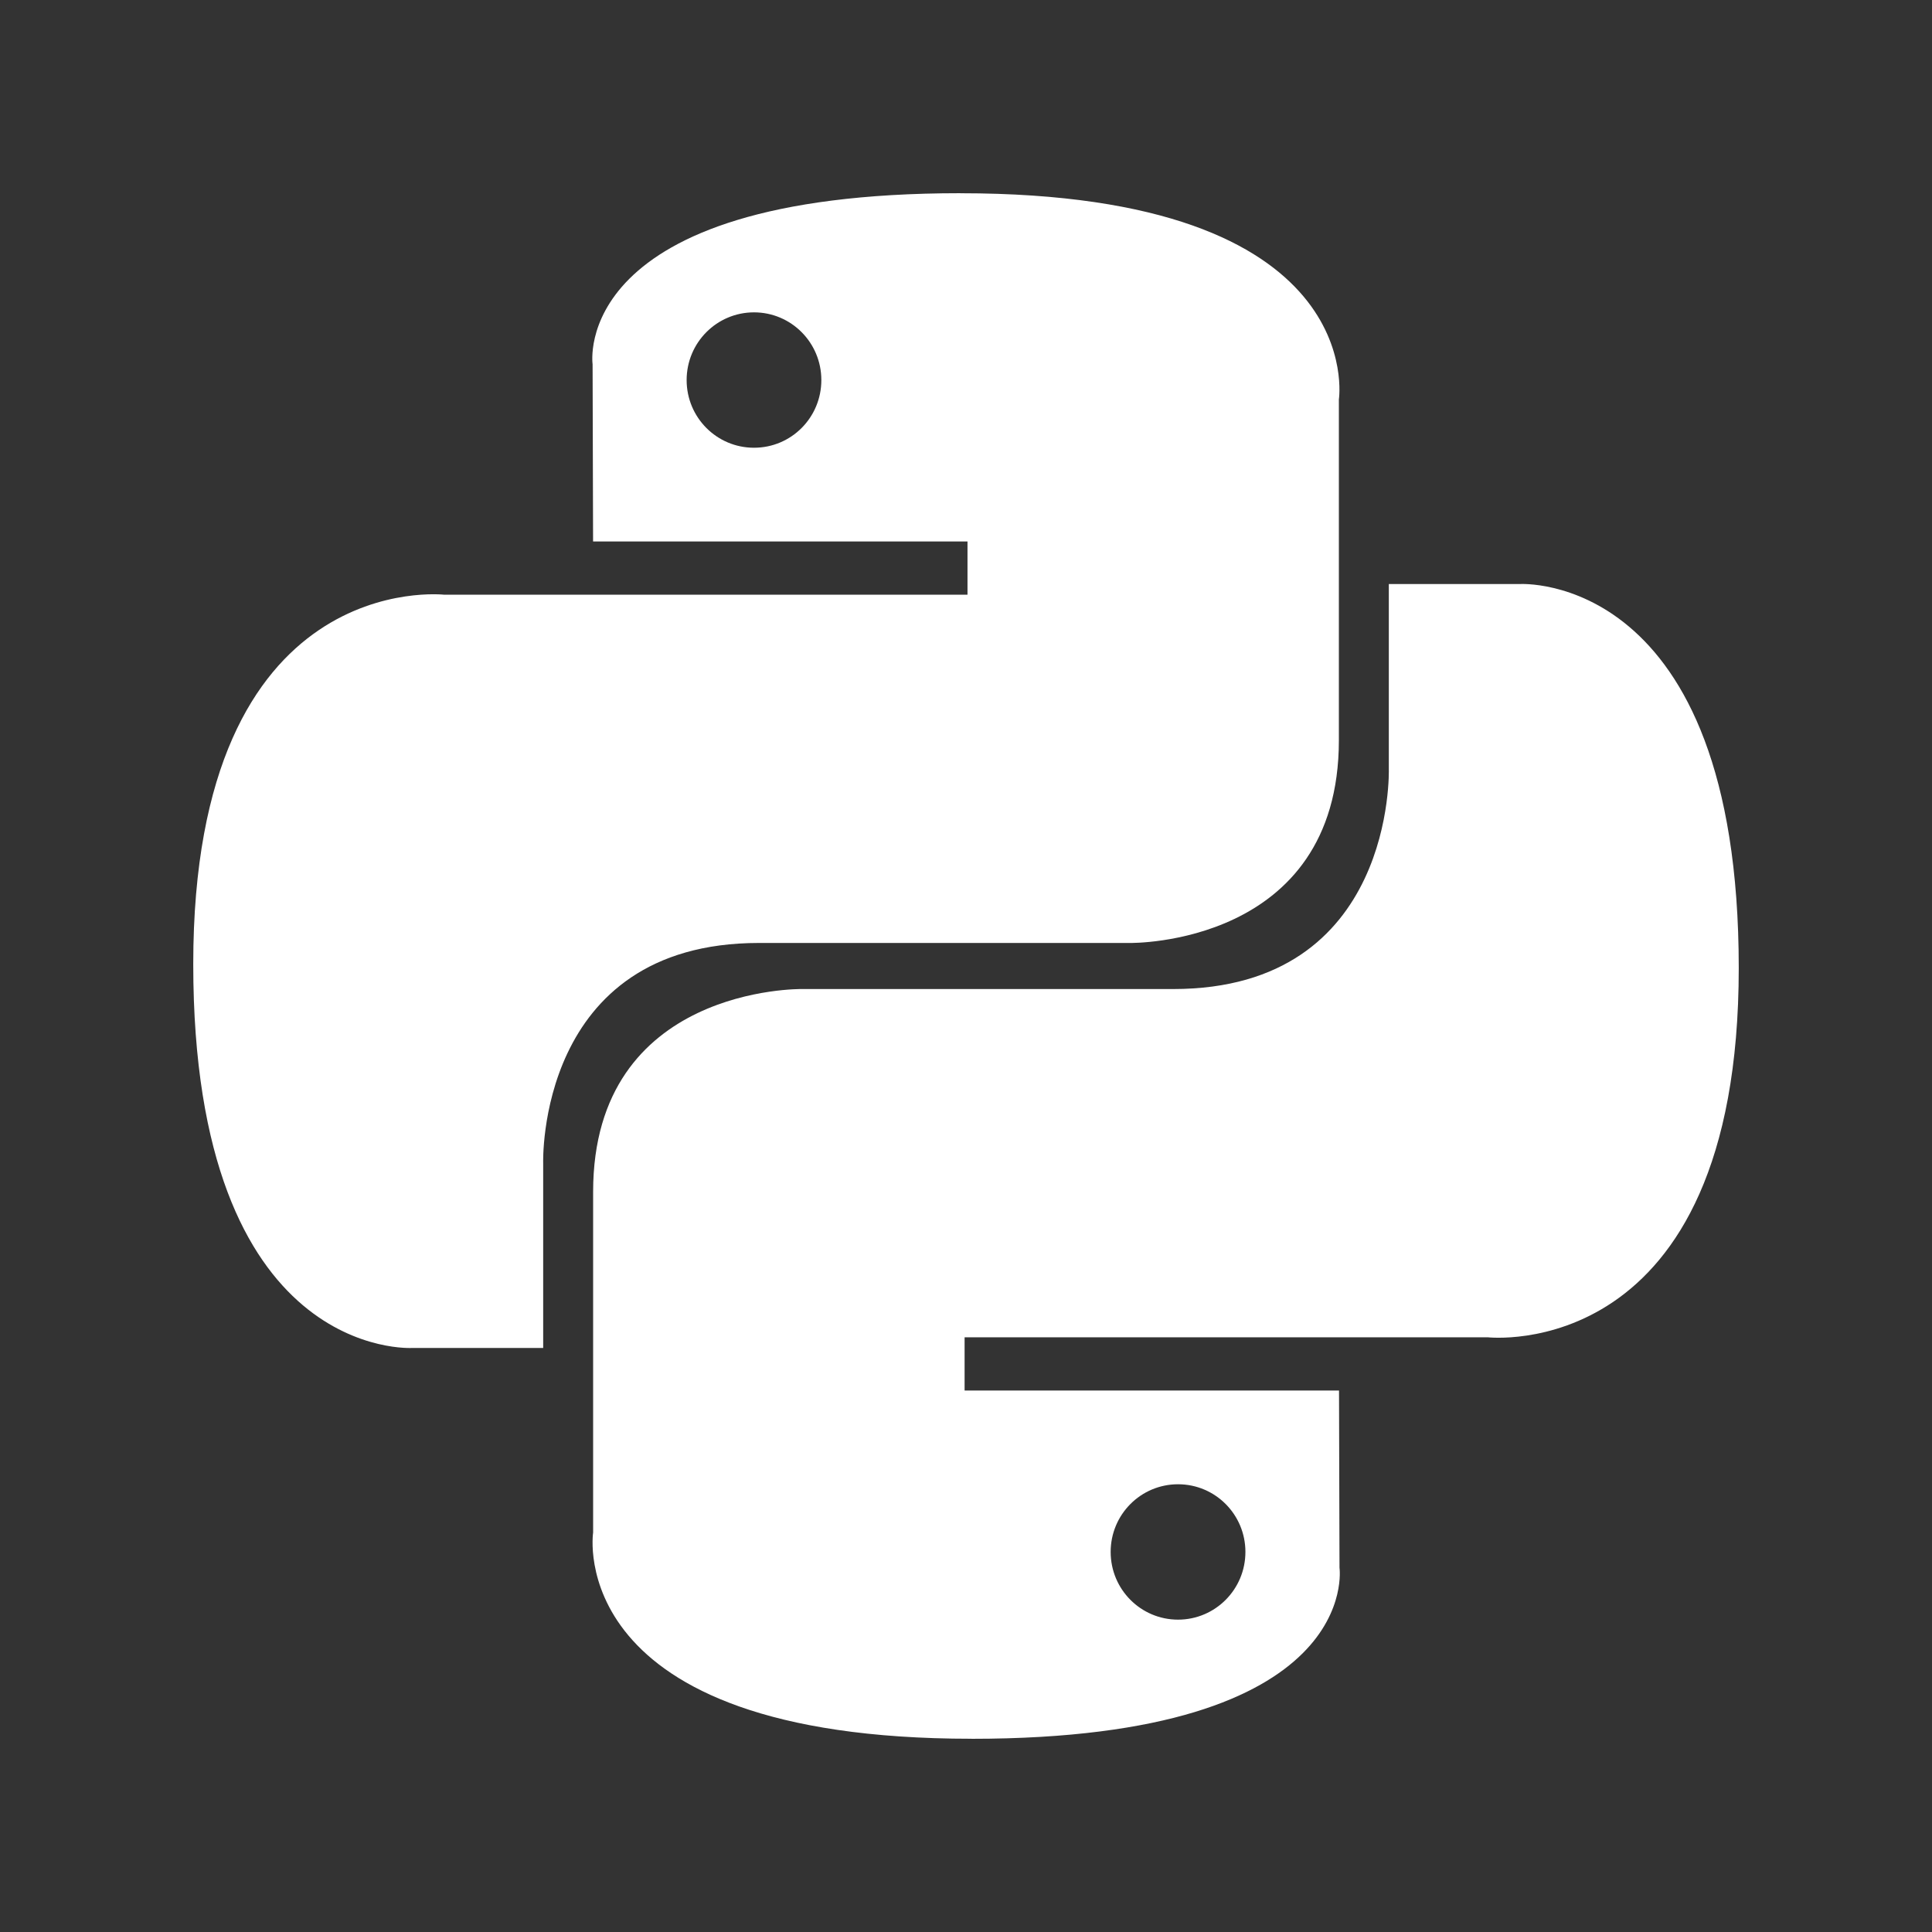 <!-- Generated by IcoMoon.io -->
<svg version="1.1" xmlns="http://www.w3.org/2000/svg" width="40" height="40" viewBox="0 0 40 40">
<rect x="0" y="0" width="40" height="40" fill="#333333" stroke="none"/>
<title>mp-python-</title>
<path fill="#fff" d="M24.39 33.533c-0.771 0-1.395-0.627-1.395-1.402s0.624-1.401 1.395-1.401c0.771 0 1.395 0.626 1.395 1.401s-0.624 1.402-1.395 1.402zM20.115 36c8.125 0 7.618-3.542 7.618-3.542l-0.010-3.669h-7.752v-1.102h10.83c0 0 5.198 0.593 5.198-7.646s-4.536-7.949-4.536-7.949h-2.709v3.825c0 0 0.146 4.56-4.464 4.56h-7.69c0 0-4.32-0.069-4.32 4.198v7.054c0 0-0.656 4.27 7.834 4.27zM15.611 6.467c0.771 0 1.394 0.627 1.394 1.402s-0.622 1.401-1.394 1.401c-0.771 0-1.395-0.626-1.395-1.401s0.624-1.402 1.395-1.402zM19.885 4c-8.123 0-7.616 3.542-7.616 3.542l0.010 3.669h7.752v1.102h-10.832c0 0-5.198-0.593-5.198 7.646s4.538 7.949 4.538 7.949h2.707v-3.825c0 0-0.146-4.56 4.466-4.56h7.688c0 0 4.32 0.069 4.32-4.198v-7.054c0 0 0.656-4.27-7.834-4.27z"></path>
</svg>
